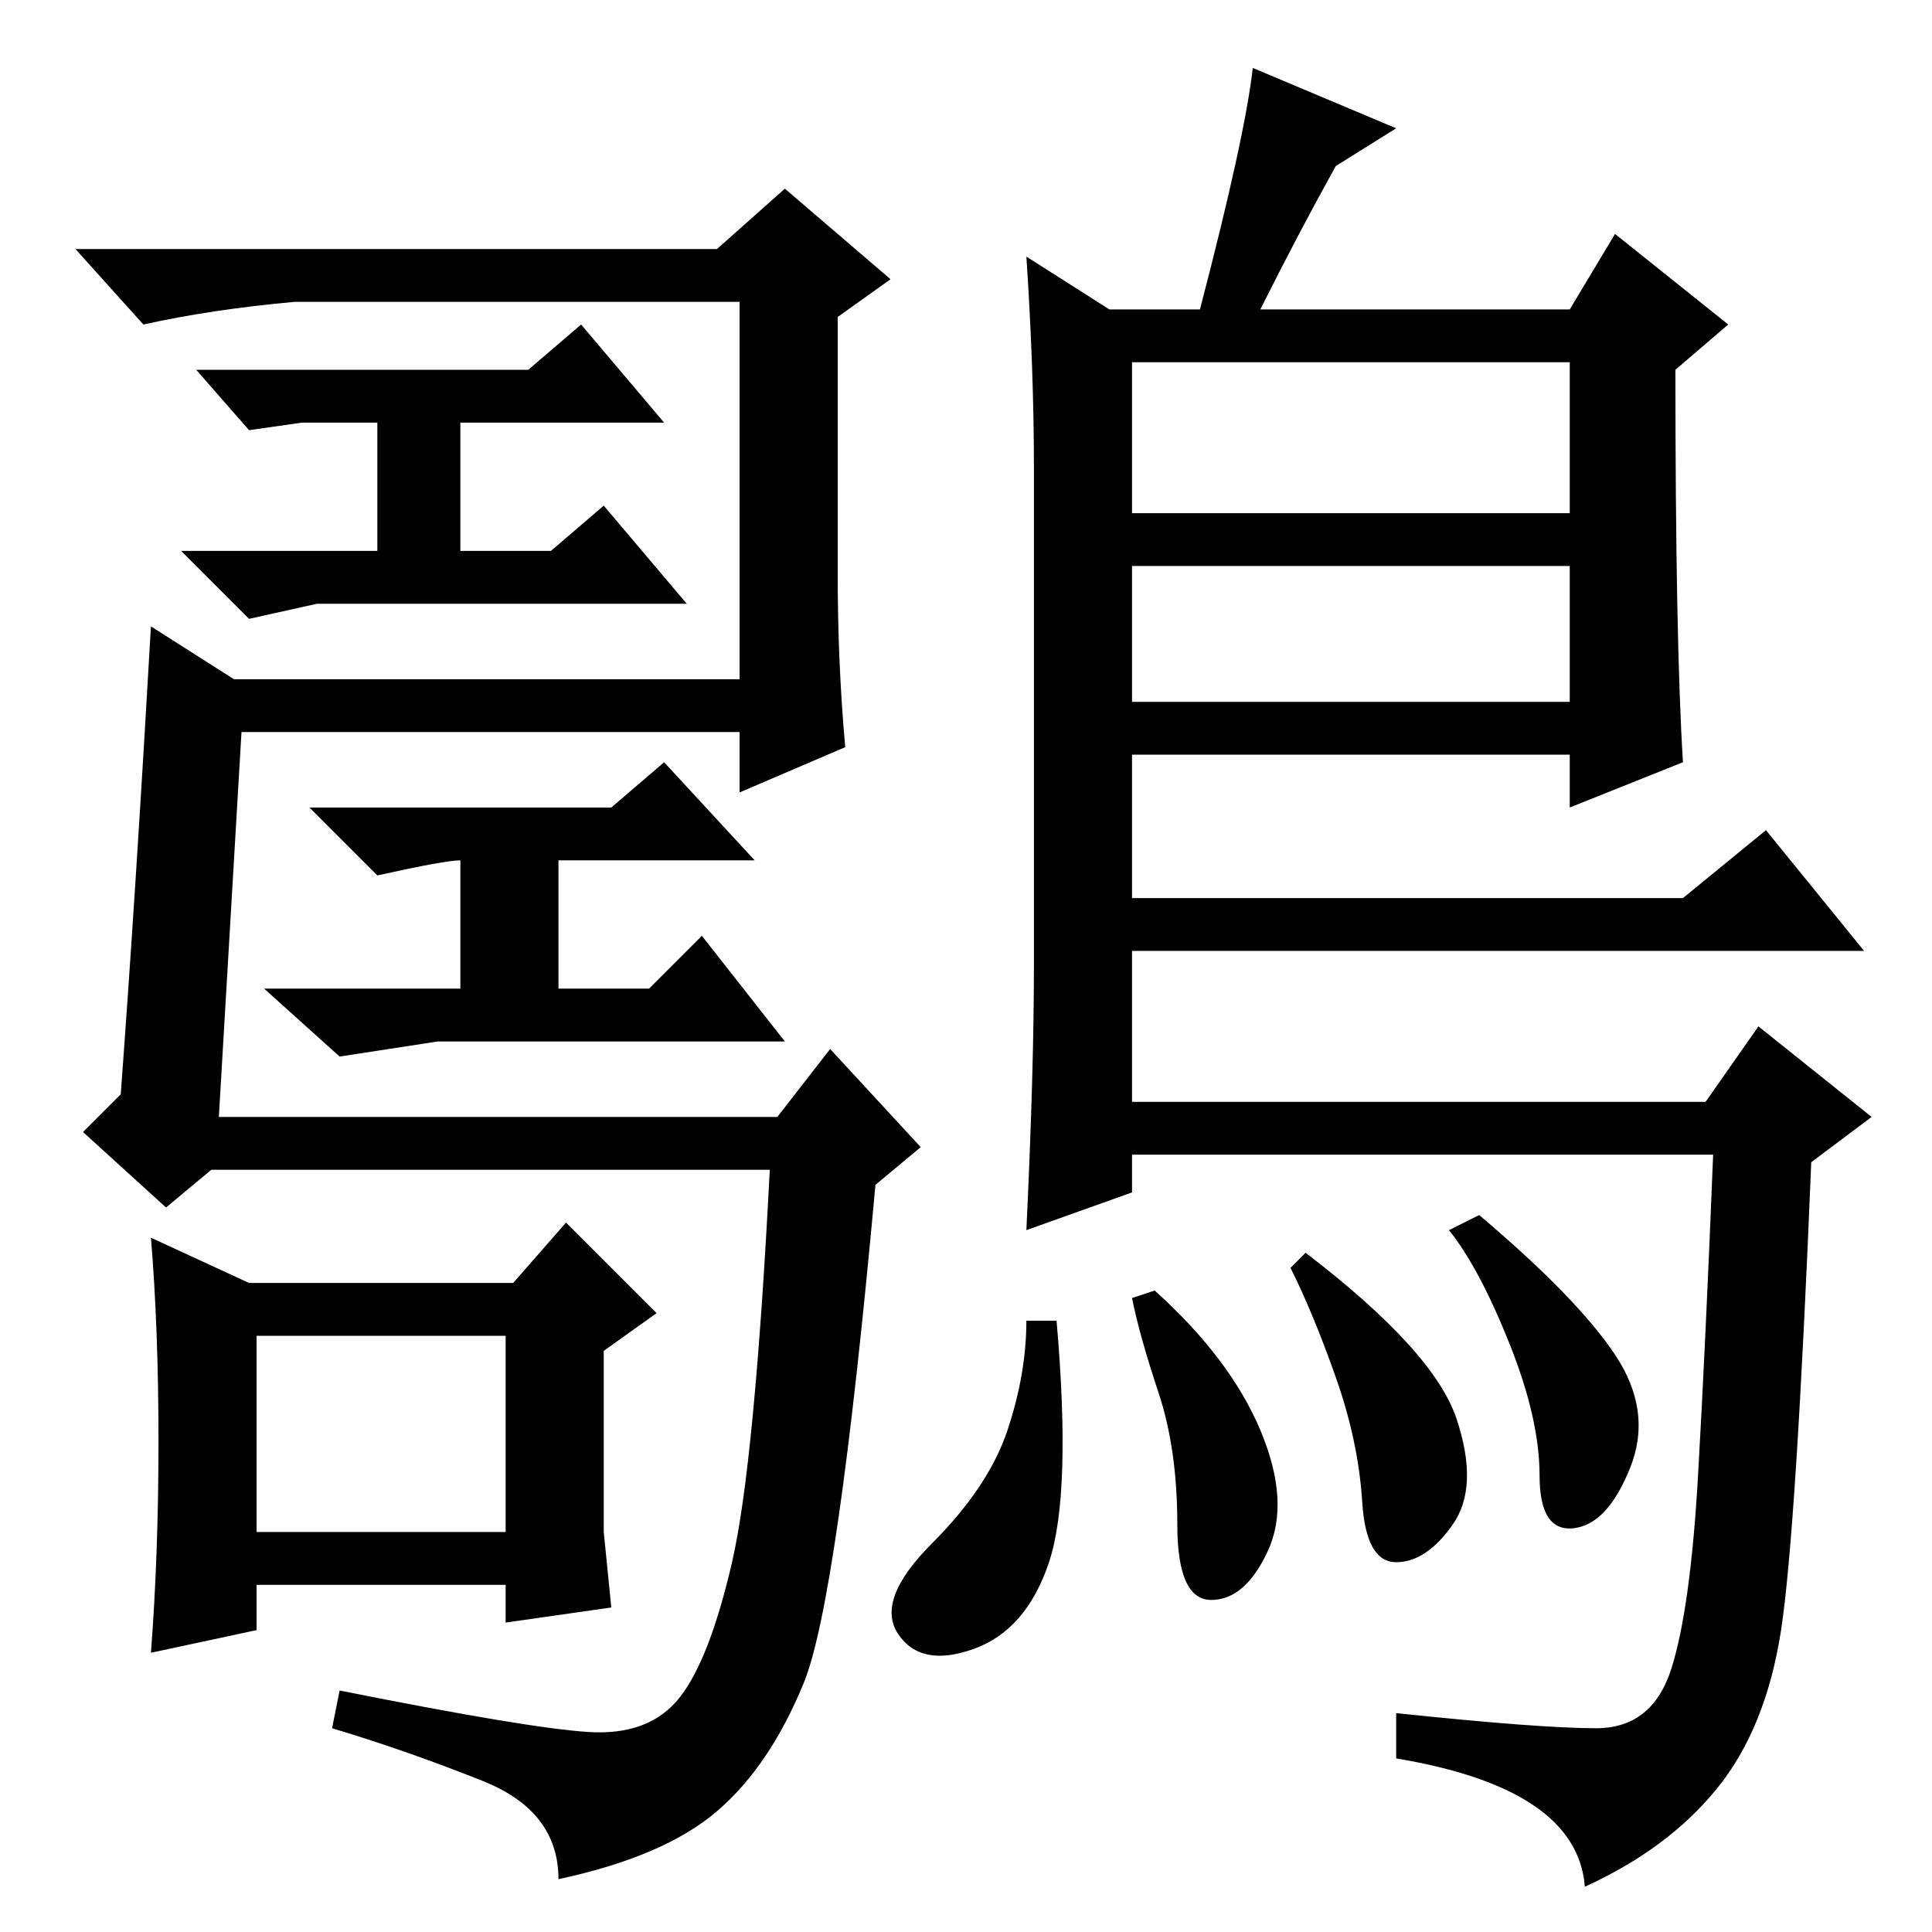 <?xml version="1.0" standalone="no"?>
<!DOCTYPE svg PUBLIC "-//W3C//DTD SVG 1.1//EN" "http://www.w3.org/Graphics/SVG/1.1/DTD/svg11.dtd" >
<svg xmlns="http://www.w3.org/2000/svg" xmlns:xlink="http://www.w3.org/1999/xlink" version="1.1" viewBox="0 -36 256 256">
  <g transform="matrix(1 0 0 -1 0 220)">
   <path fill="currentColor"
d="M29 108h74l7 9l12 -13l-6 -5q-5 -55 -9.5 -66t-11.5 -17t-21 -9q0 9 -10 13t-20 7l1 5q25 -5 33 -5.5t12 4.5t7 18t5 52h-74l-6 -5l-11 10l5 5q2 27 4 62l11 -7h67v50h-59q-11 -1 -20 -3l-9 10h85l9 8l14 -12l-7 -5v-34q0 -12 1 -23l-14 -6v8h-66zM50 200h-10l-7 -1l-7 8
h44l7 6l11 -13h-27v-17h12l7 6l11 -13h-49l-9 -2l-9 9h26v17v0zM34 53h33v26h-33v-26zM21 65q0 15 -1 27l13 -6h35l7 8l12 -12l-7 -5v-24l1 -10l-14 -2v5h-33v-6l-14 -3q1 13 1 28zM61 142q-2 0 -11 -2l-9 9h40l7 6l12 -13h-26v-17h12l7 7l11 -14h-46l-13 -2l-10 9h26v17v0z
M136 222l11 -7h12q6 23 7 32l19 -8l-8 -5q-5 -9 -10 -19h41l6 10l15 -12l-7 -6q0 -36 1 -52l-15 -6v7h-58v-19h73l11 9l13 -16h-97v-20h76l7 10l15 -12l-8 -6q-2 -49 -4 -62t-8.5 -21t-17.5 -13q-1 13 -25 17v6q19 -2 26.5 -2t10 8t3.5 25.5t2 42.5h-77v-5l-14 -5q1 21 1 35
v66q0 13 -1 28zM208 208h-58v-20h58v20zM208 181h-58v-18h58v18zM193 68q3 -9 -0.5 -14t-7.5 -5t-4.5 8t-3.5 16.5t-6 14.5l2 2q17 -13 20 -22zM214 76.5q5 -7.5 2 -15t-7.5 -8t-4.5 7t-4 17.5t-8 15l4 2q13 -11 18 -18.5zM167 66.5q4 -9.5 1 -16t-7.5 -6.5t-4.5 10
t-2.5 17.5t-3.5 12.5l3 1q10 -9 14 -18.5zM139 49q-3 -9 -10 -11.5t-10 2t4.5 12t10 15t2.5 14.5h4q2 -23 -1 -32z" />
  </g>

</svg>
